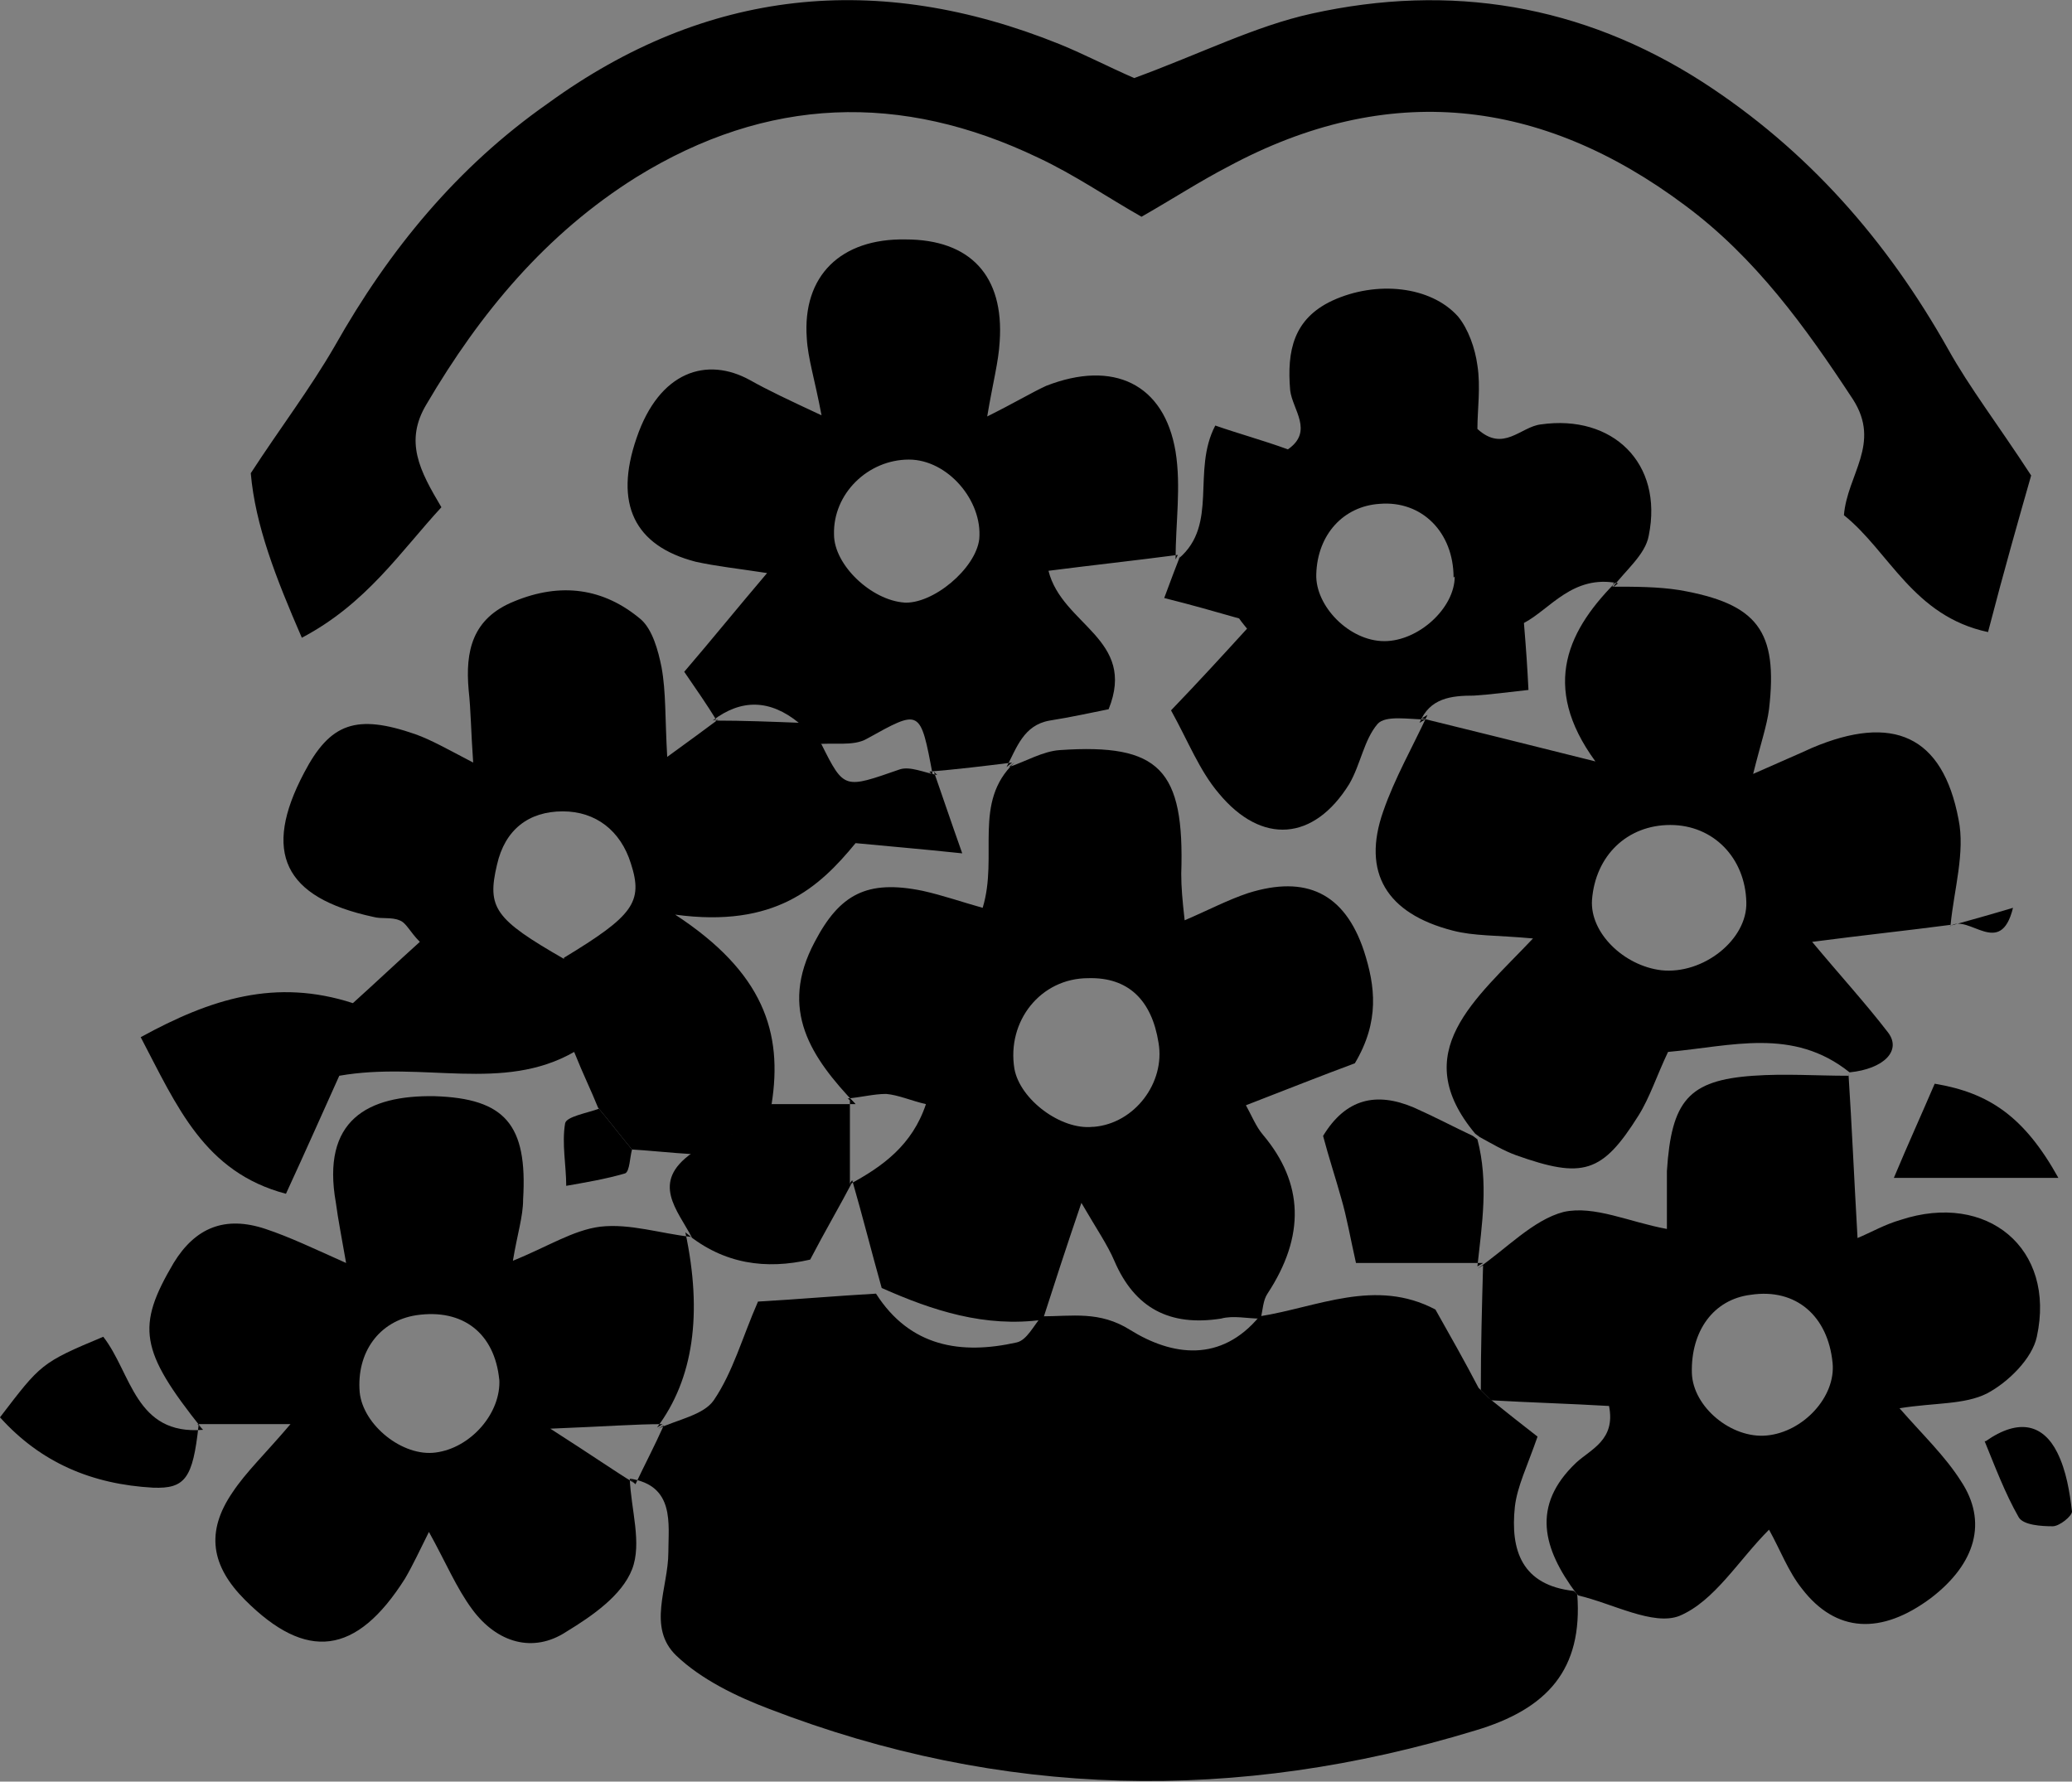 <?xml version="1.0" encoding="UTF-8"?>
<svg id="Layer_2" data-name="Layer 2" xmlns="http://www.w3.org/2000/svg" viewBox="0 0 18.26 15.7">
  <rect x="0" y="0" width="18.26" height="15.7" fill="#808080" stroke="none"/>
  <defs>
    <style>
      .cls-1 {
        fill: #fff;
      }
    </style>
  </defs>
  <g id="Layer_1-2" data-name="Layer 1">
    <g>
      <path d="m13.9,14.05c.05.66-.26,1.01-.9,1.2-2.1.64-4.17.6-6.22-.19-.29-.11-.6-.26-.82-.47-.26-.25-.07-.6-.07-.91,0-.25.06-.59-.34-.65l.05.05c.08-.17.17-.34.25-.52,0,0-.05.03-.05.03.17-.08.4-.12.49-.25.17-.25.25-.55.39-.87.35-.02.69-.05,1.04-.07.3.47.75.54,1.24.43.09-.02.15-.15.22-.23.27,0,.51-.05.78.12.37.23.8.29,1.14-.12.51-.08,1.02-.34,1.55-.06.13.23.26.46.38.69.03.03.06.06.09.09.15.12.3.24.43.34-.09.26-.18.44-.2.62-.04.38.06.69.52.74l.02.02Z"/>
      <path d="m9.99.69c.6-.22,1.07-.46,1.57-.57,1.22-.27,2.38-.08,3.44.6.93.6,1.63,1.4,2.17,2.36.19.34.43.65.73,1.11-.1.35-.24.84-.38,1.38-.66-.14-.87-.71-1.27-1.03.03-.36.33-.63.08-1.02-.42-.64-.86-1.25-1.48-1.71-1.27-.95-2.62-1.1-4.03-.34-.25.13-.48.28-.76.44-.3-.17-.59-.37-.91-.52-1.21-.58-2.39-.54-3.54.17-.8.5-1.38,1.2-1.85,2-.2.33-.06.59.13.91-.36.39-.66.85-1.23,1.15-.23-.53-.41-.99-.45-1.45.26-.4.52-.74.74-1.12.48-.85,1.08-1.58,1.88-2.14C6.22-.1,7.73-.26,9.34.39c.22.09.43.2.66.3Z"/>
      <path d="m6.09,10.17c-.17-.01-.35-.03-.52-.04-.1-.12-.2-.25-.3-.37-.06-.15-.13-.29-.21-.49-.63.36-1.33.08-2.07.21-.14.31-.29.65-.47,1.04-.72-.19-.96-.77-1.28-1.38.62-.34,1.19-.52,1.87-.3.2-.18.39-.36.59-.54-.09-.09-.12-.17-.18-.19-.07-.03-.16-.01-.23-.03-.79-.17-.98-.57-.61-1.27.23-.44.46-.52.98-.34.14.05.28.13.51.25-.02-.28-.02-.46-.04-.64-.03-.34.03-.63.4-.78.41-.17.79-.12,1.12.16.1.09.15.27.18.42.04.22.03.44.05.79.22-.16.33-.24.45-.33,0,0-.03.01-.03.01.25,0,.5.01.76.02.06.06.12.13.18.19.2.4.2.39.69.22.09-.03.22.03.33.05l-.03-.03c.07.2.14.41.25.72-.38-.04-.63-.06-.94-.09-.32.39-.71.75-1.59.63.78.51.95,1.04.85,1.67-.07.07-.14.13-.2.2-.17.09-.35.17-.52.26,0,0,.04-.02.04-.02Zm-1.12-1.73c.61-.37.7-.49.59-.83-.09-.29-.31-.46-.6-.46-.3,0-.51.16-.58.47-.09.38-.02.48.59.83Z"/>
      <path d="m14.21,5.17c.2,0,.4,0,.59.03.69.12.87.36.79,1.05-.02.15-.07.29-.14.57.27-.12.39-.17.52-.23.71-.3,1.15-.11,1.29.63.06.29-.04.62-.07.93h0c-.38.05-.76.09-1.22.15.25.3.47.54.67.8.12.16-.04.32-.34.35,0,0,0,0,0,0-.5-.4-1.04-.23-1.6-.18-.1.21-.16.4-.26.56-.32.51-.49.56-1.08.35-.11-.04-.21-.1-.32-.16l-.04-.03c-.6-.72,0-1.18.51-1.72-.33-.03-.52-.02-.71-.07-.58-.15-.8-.51-.61-1.05.1-.29.26-.57.39-.85l-.05.03c.45.11.89.22,1.53.38-.49-.67-.24-1.17.21-1.61,0,0-.05.04-.05.04Zm.51,2.1c-.38,0-.66.27-.69.66-.02.29.28.58.61.62.37.04.76-.27.75-.6-.01-.39-.29-.68-.67-.68Z"/>
      <path d="m16.29,9.46s0,0,0,0c.03.46.05.93.08,1.45.12-.05.24-.12.38-.16.76-.25,1.37.25,1.2,1.03-.04.19-.25.4-.44.5-.2.1-.46.08-.77.13.21.24.4.42.54.64.24.36.13.73-.26,1.03-.44.33-.84.31-1.14-.08-.12-.15-.19-.34-.29-.52-.27.27-.48.63-.79.76-.23.09-.59-.11-.89-.18,0,0-.02-.02-.02-.02-.29-.39-.4-.77,0-1.15.13-.12.35-.2.29-.5-.34-.02-.69-.03-1.04-.05-.03-.03-.06-.06-.09-.09,0-.37.01-.74.02-1.1l-.05.03c.25-.17.49-.43.76-.5.27-.06.58.09.91.15,0-.2,0-.36,0-.51.04-.62.19-.8.76-.84.28-.02.56,0,.84,0Zm-.14,2.55c-.04-.41-.32-.66-.72-.6-.33.04-.53.32-.52.69.01.3.35.58.66.55.32-.03.61-.34.58-.64Z"/>
      <path d="m5.55,13.03c.01.27.11.57.02.8-.09.23-.35.41-.58.55-.29.19-.61.1-.83-.2-.14-.19-.23-.41-.38-.68-.08.16-.14.29-.21.41-.43.68-.87.73-1.41.19-.3-.3-.35-.6-.11-.95.12-.18.28-.33.51-.6h-.82l.04.04c-.55-.69-.58-.9-.25-1.46.19-.31.45-.42.81-.3.21.07.42.17.71.3-.04-.23-.07-.38-.09-.53-.13-.73.28-.95.87-.94.62.02.82.25.78.91,0,.15-.05.3-.09.54.3-.12.53-.27.77-.3.26-.03.53.06.8.09,0,0-.05-.04-.05-.04q.23,1.08-.25,1.72l.05-.03c-.24,0-.49.02-.99.04.39.25.56.37.74.48l-.05-.05Zm-1.15-.87c-.04-.41-.32-.63-.73-.57-.33.05-.53.33-.5.68.03.29.38.57.67.53.31-.04.58-.35.56-.65Z"/>
      <path d="m7.22,6.56c-.06-.06-.12-.13-.18-.19q-.38-.31-.76-.02s.03-.01.03-.01c-.08-.13-.17-.26-.28-.42.24-.28.45-.54.73-.87-.26-.04-.45-.06-.63-.1-.54-.14-.72-.51-.52-1.09.2-.59.62-.72,1-.51.16.09.33.17.63.31-.06-.32-.12-.5-.13-.68-.04-.55.3-.88.87-.87.57,0,.87.32.83.9-.01.18-.06.36-.11.66.26-.13.39-.21.52-.27.59-.23,1.04-.02,1.14.58.05.31,0,.63,0,.95,0,0,.02-.04.02-.04-.38.05-.75.09-1.14.14.12.48.78.6.53,1.22-.15.03-.33.07-.52.1-.23.04-.29.24-.38.41,0,0,.05-.04.05-.04-.24.03-.49.06-.73.08l.03.03c-.11-.59-.11-.58-.58-.32-.12.07-.3.03-.45.05Zm.74-1.25c.26.02.64-.3.67-.56.03-.34-.28-.7-.62-.7-.36,0-.67.3-.66.66,0,.27.33.58.62.6Z"/>
      <path d="m10.39,4.92c.35-.3.11-.77.32-1.17.2.07.42.13.64.21.23-.16.04-.35.02-.52-.03-.35.03-.63.37-.79.39-.18.87-.13,1.11.14.09.11.15.28.17.43.03.19,0,.39,0,.56.23.21.38-.02.56-.04.63-.09,1.08.34.95.98-.03.17-.21.31-.32.46,0,0,.05-.04.05-.04-.4-.08-.6.23-.83.35.02.24.03.39.04.59-.18.02-.33.04-.48.05-.2,0-.39.02-.48.24,0,0,.05-.03.05-.03-.14,0-.35-.04-.42.04-.12.14-.15.36-.25.53-.31.5-.77.54-1.15.08-.17-.2-.27-.46-.42-.73.25-.26.46-.49.67-.72,0,0-.05-.06-.07-.09-.21-.06-.42-.12-.66-.18.06-.16.1-.27.14-.37l-.02.04Zm2.42.17c0-.4-.28-.68-.65-.65-.32.02-.55.27-.56.62-.01.28.29.59.6.59.3,0,.62-.29.62-.57Z"/>
      <path d="m6.58,9.93c.07-.07.14-.13.2-.2h.76s-.05-.05-.05-.05v.76s.03-.04.03-.04c-.12.23-.25.45-.38.7-.39.09-.76.04-1.09-.23,0,0,.05.04.05.04-.13-.25-.37-.49,0-.75,0,0-.04.02-.04.02.17-.09.35-.17.52-.26Z"/>
      <path d="m1.75,12.56c-.05.47-.12.56-.4.55-.54-.03-.99-.22-1.35-.62.36-.47.36-.48.91-.71.25.32.28.87.88.82,0,0-.04-.04-.04-.04Z"/>
      <path d="m18.14,10.38h-1.45c.13-.31.24-.55.36-.83.48.08.79.29,1.09.83Z"/>
      <path d="m17.5,12.7c.3-.21.51-.14.63.1.08.16.11.35.13.52,0,.04-.11.13-.17.13-.1,0-.26-.01-.3-.08-.12-.21-.21-.45-.3-.67Z"/>
      <path d="m5.27,9.76c.1.12.2.25.3.37-.02.07-.02.19-.06.21-.17.05-.35.08-.52.11,0-.18-.04-.37-.01-.55.01-.06.19-.09.3-.13Z"/>
      <path d="m17.18,8.16c.18-.05.36-.1.56-.16-.11.45-.39.05-.55.16,0,0,0,0,0,0Z"/>
      <path class="cls-1" d="m6.58,9.93c-.17.09-.35.17-.52.26.17-.09.35-.17.52-.26Z"/>
      <path d="m13.06,11.13h-1.11c-.05-.22-.08-.4-.13-.57-.05-.18-.11-.36-.16-.55.2-.33.47-.39.8-.25.18.08.35.17.52.25,0,0,.04.03.04.03.1.38.04.75,0,1.12l.05-.03Z"/>
      <path d="m7.54,9.73c-.39-.41-.68-.83-.36-1.43.22-.42.46-.55.95-.45.18.04.35.1.53.15.14-.46-.09-.93.28-1.28,0,0-.05.04-.05.04.15-.05.3-.14.45-.15.88-.06,1.1.17,1.07,1.09,0,.12.01.23.03.41.21-.09.38-.18.56-.24.51-.16.85,0,1.02.51.1.31.14.62-.08.99-.27.1-.6.23-.96.37.05.09.09.19.15.26q.54.64.04,1.4c-.04.06-.04.14-.06.22-.12,0-.24-.03-.35,0-.45.07-.76-.09-.94-.51-.06-.14-.15-.27-.29-.51-.14.41-.24.72-.34,1.03-.51.07-.97-.08-1.42-.28-.09-.32-.17-.64-.26-.95,0,0-.03.04-.03.04.3-.16.56-.35.68-.71-.13-.03-.24-.08-.35-.09-.11,0-.22.03-.34.04,0,0,.05.04.05.04Zm2.1.2c.36-.03.63-.39.57-.74-.06-.38-.27-.58-.62-.57-.42,0-.72.38-.65.8.05.27.41.54.69.51Z"/>
    </g>
  </g>
</svg>